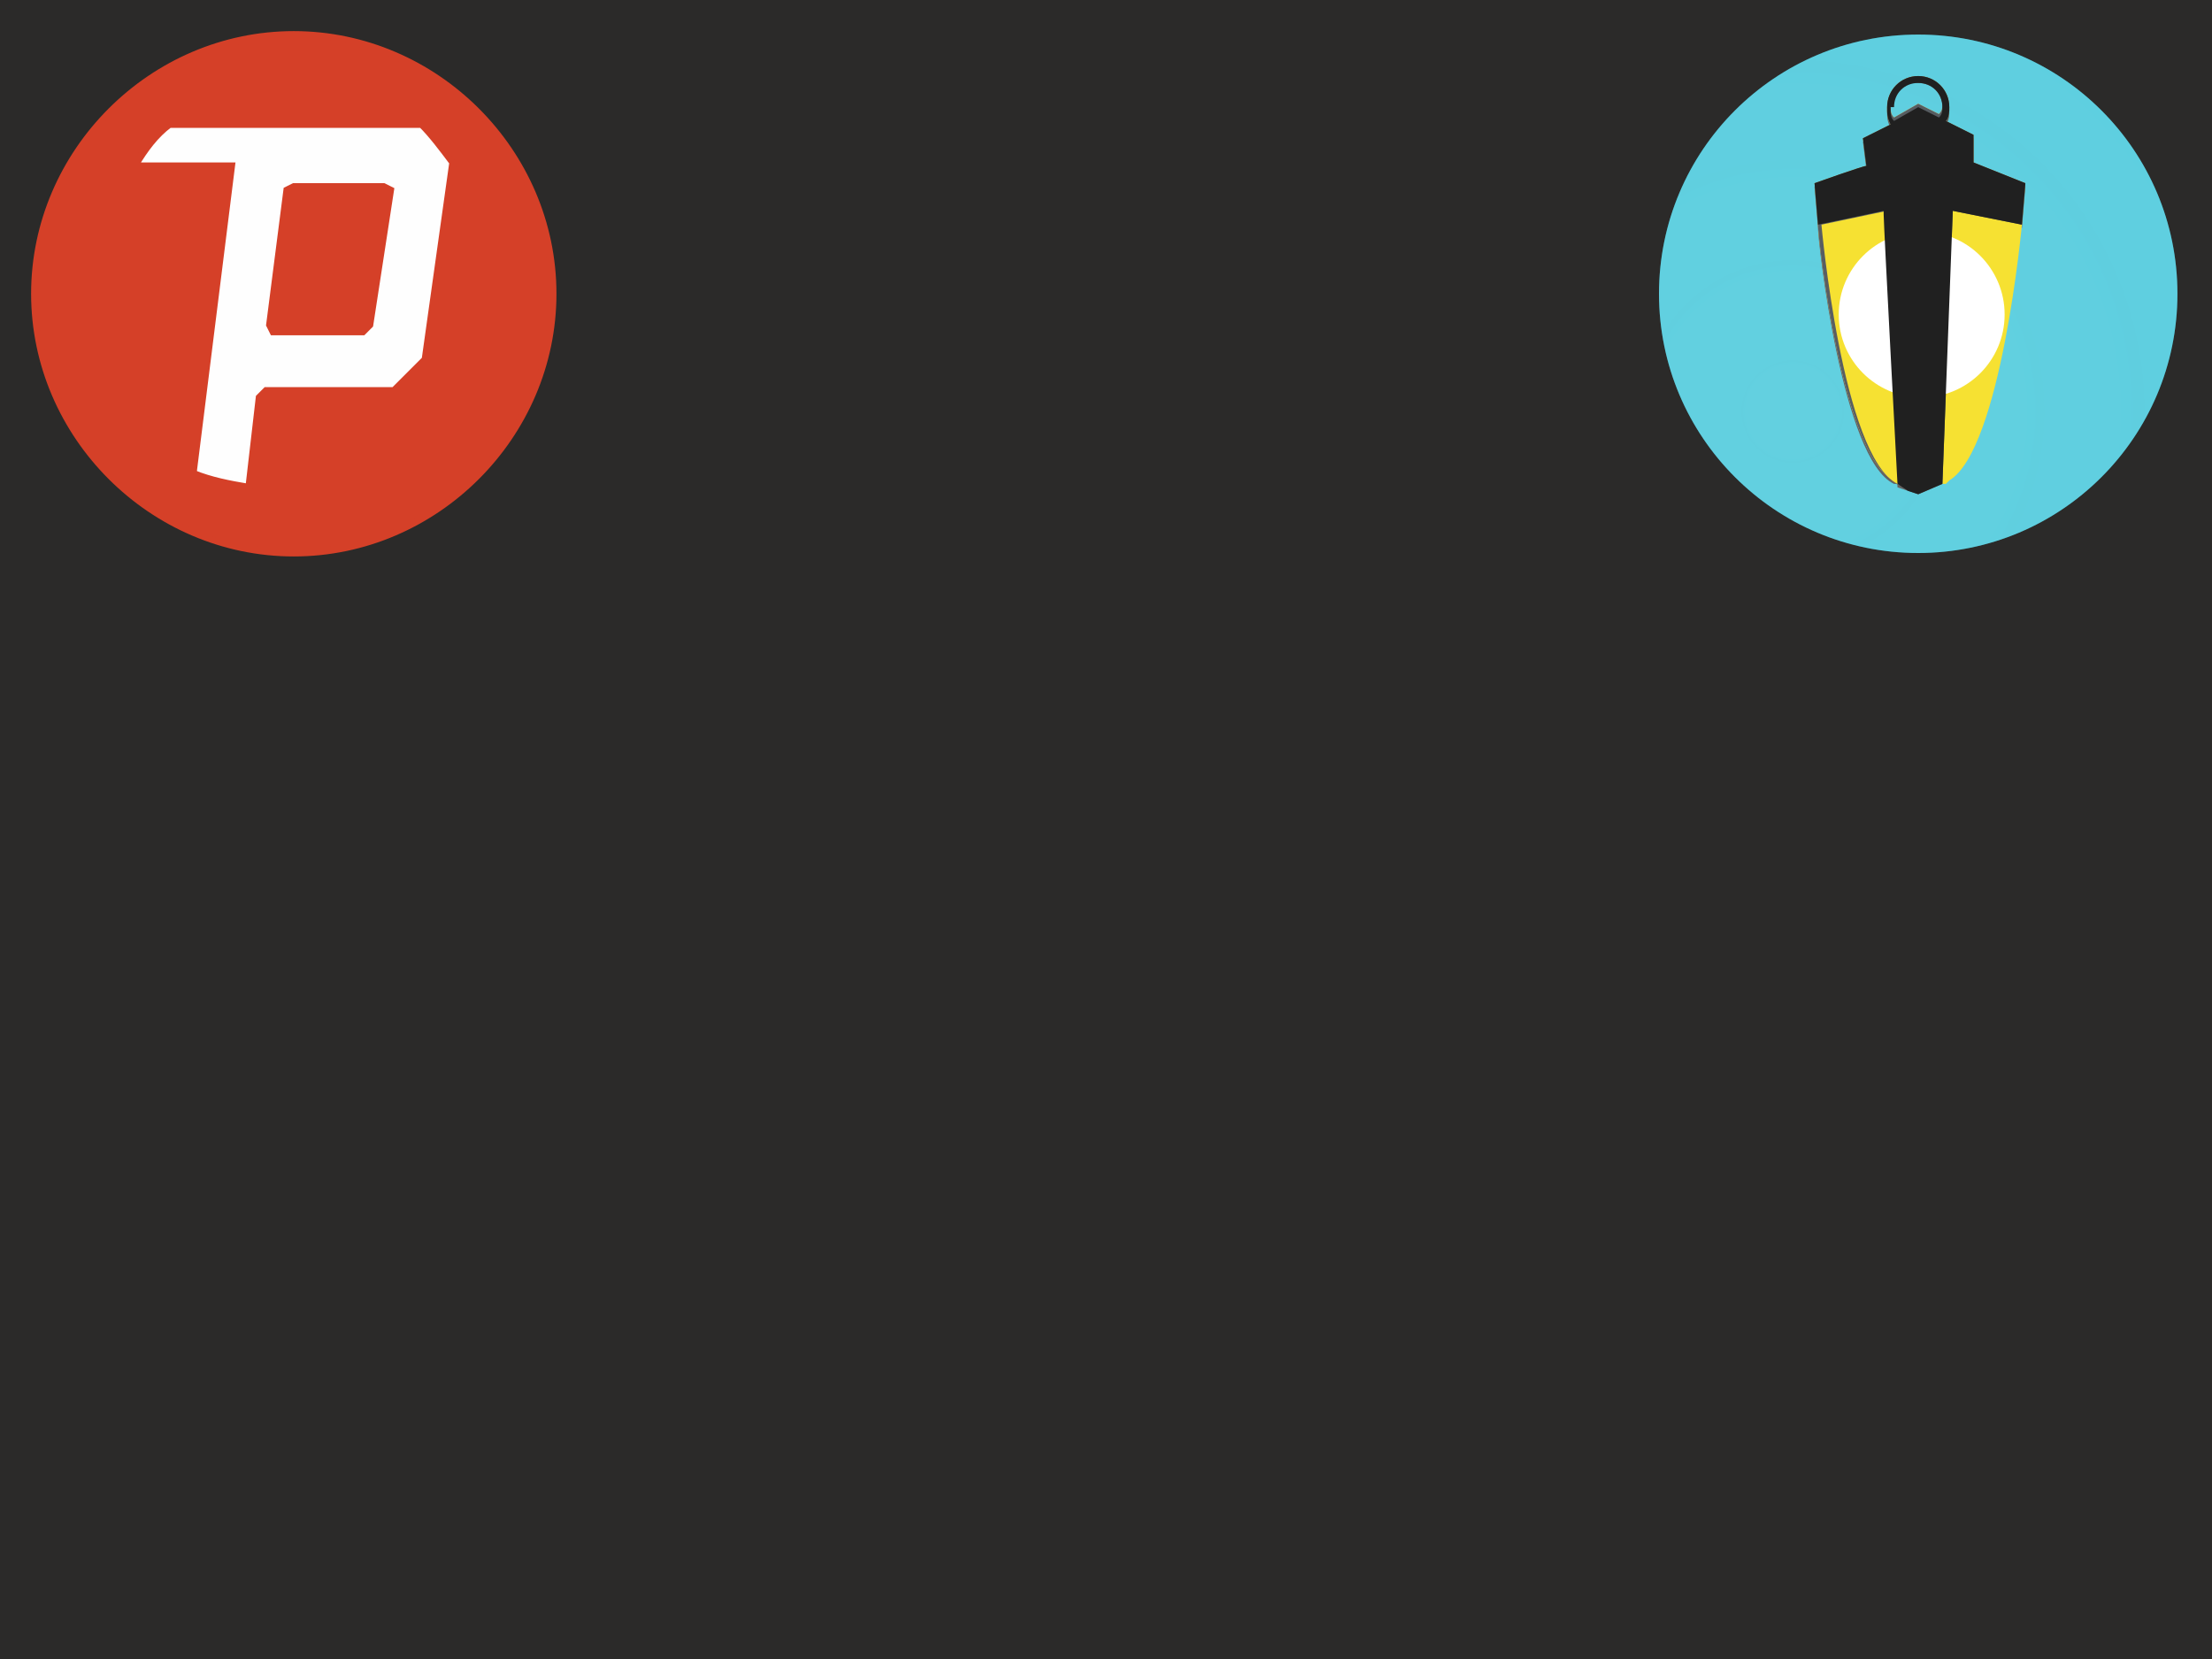 <?xml version="1.0" encoding="UTF-8"?>
<!DOCTYPE svg PUBLIC "-//W3C//DTD SVG 1.1//EN" "http://www.w3.org/Graphics/SVG/1.1/DTD/svg11.dtd">
<!-- Creator: CorelDRAW 2017 -->
<svg xmlns="http://www.w3.org/2000/svg" xml:space="preserve" width="640px" height="480px" version="1.1" style="shape-rendering:geometricPrecision; text-rendering:geometricPrecision; image-rendering:optimizeQuality; fill-rule:evenodd; clip-rule:evenodd"
viewBox="0 0 640 480"
 xmlns:xlink="http://www.w3.org/1999/xlink">
 <rect x="0" y="0" width="640" height="480" fill="#808080" stroke="none"/>
 <defs>
  <style type="text/css">
   <![CDATA[
    .str1 {stroke:#FEFEFE}
    .str4 {stroke:#D54028}
    .str3 {stroke:#FEFEFE;stroke-width:2}
    .str0 {stroke:#2B2A29;stroke-width:2}
    .str5 {stroke:#D54028;stroke-width:2}
    .str2 {stroke:#FEFEFE}
    .fil8 {fill:none}
    .fil9 {fill:#FEFEFE}
    .fil0 {fill:#2B2A29}
    .fil4 {fill:#121920}
    .fil1 {fill:#1FBCD3}
    .fil7 {fill:#202020}
    .fil2 {fill:#21201F}
    .fil10 {fill:#D54028}
    .fil3 {fill:#F6E132}
    .fil6 {fill:url(#id0)}
    .fil5 {fill:url(#id1)}
   ]]>
  </style>
  <radialGradient id="id0" gradientUnits="userSpaceOnUse" gradientTransform="matrix(0.996 -0 -0 -0.996 2 181)" cx="556" cy="91" r="369" fx="556" fy="91">
   <stop offset="0" style="stop-opacity:1; stop-color:white"/>
   <stop offset="0.031" style="stop-opacity:1; stop-color:white"/>
   <stop offset="0.239" style="stop-opacity:1; stop-color:#FFFFFC"/>
   <stop offset="0.38" style="stop-opacity:1; stop-color:#FEFDF3"/>
   <stop offset="0.502" style="stop-opacity:1; stop-color:#FEFBE4"/>
   <stop offset="0.612" style="stop-opacity:1; stop-color:#FDF8CE"/>
   <stop offset="0.71" style="stop-opacity:1; stop-color:#FCF4B2"/>
   <stop offset="0.812" style="stop-opacity:1; stop-color:#FAEF90"/>
   <stop offset="0.902" style="stop-opacity:1; stop-color:#F8E967"/>
   <stop offset="0.988" style="stop-opacity:1; stop-color:#F6E239"/>
   <stop offset="1" style="stop-opacity:1; stop-color:#F6E132"/>
  </radialGradient>
  <radialGradient id="id1" gradientUnits="userSpaceOnUse" gradientTransform="matrix(1.932 -0 -0 -1.932 -484 349)" cx="519" cy="119" r="1155" fx="519" fy="119">
   <stop offset="0" style="stop-opacity:0.302; stop-color:white"/>
   <stop offset="1" style="stop-opacity:0; stop-color:#ECF5F6"/>
  </radialGradient>
 </defs>
 <g id="Слой_x0020_1">
  <rect class="fil0 str0" width="640" height="480"/>
  <g id="_806479935376">
   <circle class="fil1" cx="555" cy="85" r="75"/>
   <path class="fil2" d="M585 66l1 -12 -15 -6 0 -8 -8 -4c1,-1 1,-3 1,-4 0,-5 -4,-9 -9,-9 -5,0 -9,4 -9,9 0,2 0,3 1,5l-8 4c0,0 1,8 1,8 -1,0 -15,5 -15,5l1 12c0,0 0,0 0,0 0,4 7,67 22,74 1,0 1,0 1,1 0,0 0,0 0,0l3 1 3 1 7 -3 0 0 0 0c0,0 1,-1 1,-1 15,-9 21,-74 21,-74l-20 -4 0 0 20 4zm-30 -42c4,0 7,3 7,7 0,1 0,2 -1,3l-6 -3 -7 4c-1,-1 -1,-2 -1,-4 0,-4 3,-7 7,-7z"/>
   <path class="fil3" d="M585 65l1 -12 -15 -6 0 -8 -8 -4c1,-1 1,-3 1,-4 0,-5 -4,-9 -9,-9 -5,0 -9,4 -9,9 0,2 0,3 1,5l-8 4c0,0 1,8 1,8 -1,0 -15,5 -15,5l1 12c0,0 0,0 0,0 0,4 7,67 22,74 1,0 1,0 1,1 0,0 0,0 0,0l3 1 3 1 7 -3 0 0 0 0c0,0 1,-1 1,-1 15,-9 21,-74 21,-74l-20 -4 0 0 20 4zm-30 -42c4,0 7,3 7,7 0,1 0,2 -1,3l-6 -3 -7 4c-1,-1 -1,-2 -1,-4 0,-4 3,-7 7,-7z"/>
   <path class="fil4" d="M585 65l1 -12 -15 -6 0 -8 -8 -4c1,-1 1,-3 1,-4 0,-5 -4,-9 -9,-9 -5,0 -9,4 -9,9 0,2 0,3 1,5l-8 4c0,0 1,8 1,8 -1,0 -15,5 -15,5l1 12c0,0 0,0 0,0 0,4 7,67 22,74 1,0 1,0 1,1 0,0 0,0 0,0l3 1 3 1 7 -3 0 0 0 0c0,0 1,-1 1,-1 15,-9 21,-74 21,-74l-20 -4 0 0 20 4zm-30 -42c4,0 7,3 7,7 0,1 0,2 -1,3l-6 -3 -7 4c-1,-1 -1,-2 -1,-4 0,-4 3,-7 7,-7z"/>
   <circle class="fil5" cx="555" cy="85" r="75"/>
   <path class="fil3" d="M565 61l20 4c0,0 -6,65 -21,74 0,0 -1,1 -1,1l-1 0 3 -79z"/>
   <path class="fil3" d="M546 61l-19 4c0,0 6,67 22,75 1,0 1,0 1,1 0,0 -4,-79 -4,-79z"/>
   <circle class="fil6" cx="556" cy="91" r="24"/>
   <path class="fil7" d="M571 47l0 -8 -8 -4c1,-1 1,-3 1,-4 0,-5 -4,-9 -9,-9 -5,0 -9,4 -9,9 0,2 0,3 1,5l-8 4c0,0 1,8 1,8 -1,0 -15,5 -15,5l1 12c5,-1 19,-4 19,-4 0,0 0,0 0,1 0,3 4,78 4,78l0 0 0 0 3 2 3 1 7 -3 3 -79 20 4 1 -12 -15 -6zm-23 -16c0,-4 3,-7 7,-7 4,0 7,3 7,7 0,1 0,2 -1,3l-6 -3 -7 4c-1,-1 -1,-2 -1,-4z"/>
  </g>
  <g id="_806479923472">
   <path class="fil8 str1" d="M49 36c-4,3 -7,7 -10,12"/>
   <g>
    <line class="fil8 str2" x1="39" y1="48" x2="123" y2= "86" />
   </g>
   <path class="fil8 str1" d="M56 136c5,2 10,3 16,4"/>
   <g>
    <line class="fil8 str2" x1="114" y1="113" x2="77" y2= "113" />
   </g>
   <g>
    <line class="fil8 str2" x1="123" y1="104" x2="114" y2= "113" />
   </g>
   <g>
    <line class="fil8 str2" x1="131" y1="47" x2="123" y2= "104" />
   </g>
   <path class="fil8 str1" d="M122 36c3,3 6,7 9,11"/>
   <g>
    <line class="fil8 str2" x1="122" y1="36" x2="49" y2= "36" />
   </g>
   <g>
    <line class="fil8 str2" x1="79" y1="96" x2="78" y2= "94" />
   </g>
   <g>
    <line class="fil8 str2" x1="83" y1="55" x2="78" y2= "94" />
   </g>
   <g>
    <line class="fil8 str2" x1="85" y1="54" x2="83" y2= "55" />
   </g>
   <g>
    <line class="fil8 str2" x1="111" y1="54" x2="85" y2= "54" />
   </g>
   <g>
    <line class="fil8 str2" x1="113" y1="55" x2="111" y2= "54" />
   </g>
   <g>
    <line class="fil8 str2" x1="107" y1="94" x2="113" y2= "55" />
   </g>
   <g>
    <line class="fil8 str2" x1="105" y1="96" x2="107" y2= "94" />
   </g>
   <g>
    <line class="fil8 str2" x1="79" y1="96" x2="105" y2= "96" />
   </g>
   <path class="fil9 str3" d="M78 94l5 -38 2 -2 26 0 1 2 -5 38 -2 2 -26 0 -1 -2zm44 -58l-73 0c-4,3 -7,7 -10,12l28 0 -11 88c5,2 10,3 16,4l3 -26 2 -2 37 0 9 -9 8 -57c-3,-4 -6,-8 -9,-11z"/>
   <circle class="fil8 str4" cx="85" cy="85" r="75"/>
   <path class="fil10 str5" d="M56 136l11 -88 -28 0c3,-5 6,-9 10,-12l73 0c3,3 6,7 9,11l-8 57 -9 9 -37 0 -2 2 -3 26c-6,-1 -11,-2 -16,-4zm104 -51c0,-41 -34,-75 -75,-75 -41,0 -75,34 -75,75 0,41 34,75 75,75 41,0 75,-34 75,-75z"/>
   <polygon class="fil10 str5" points="83,55 78,94 79,96 105,96 107,94 113,55 111,54 85,54 "/>
  </g>
 </g>
</svg>
